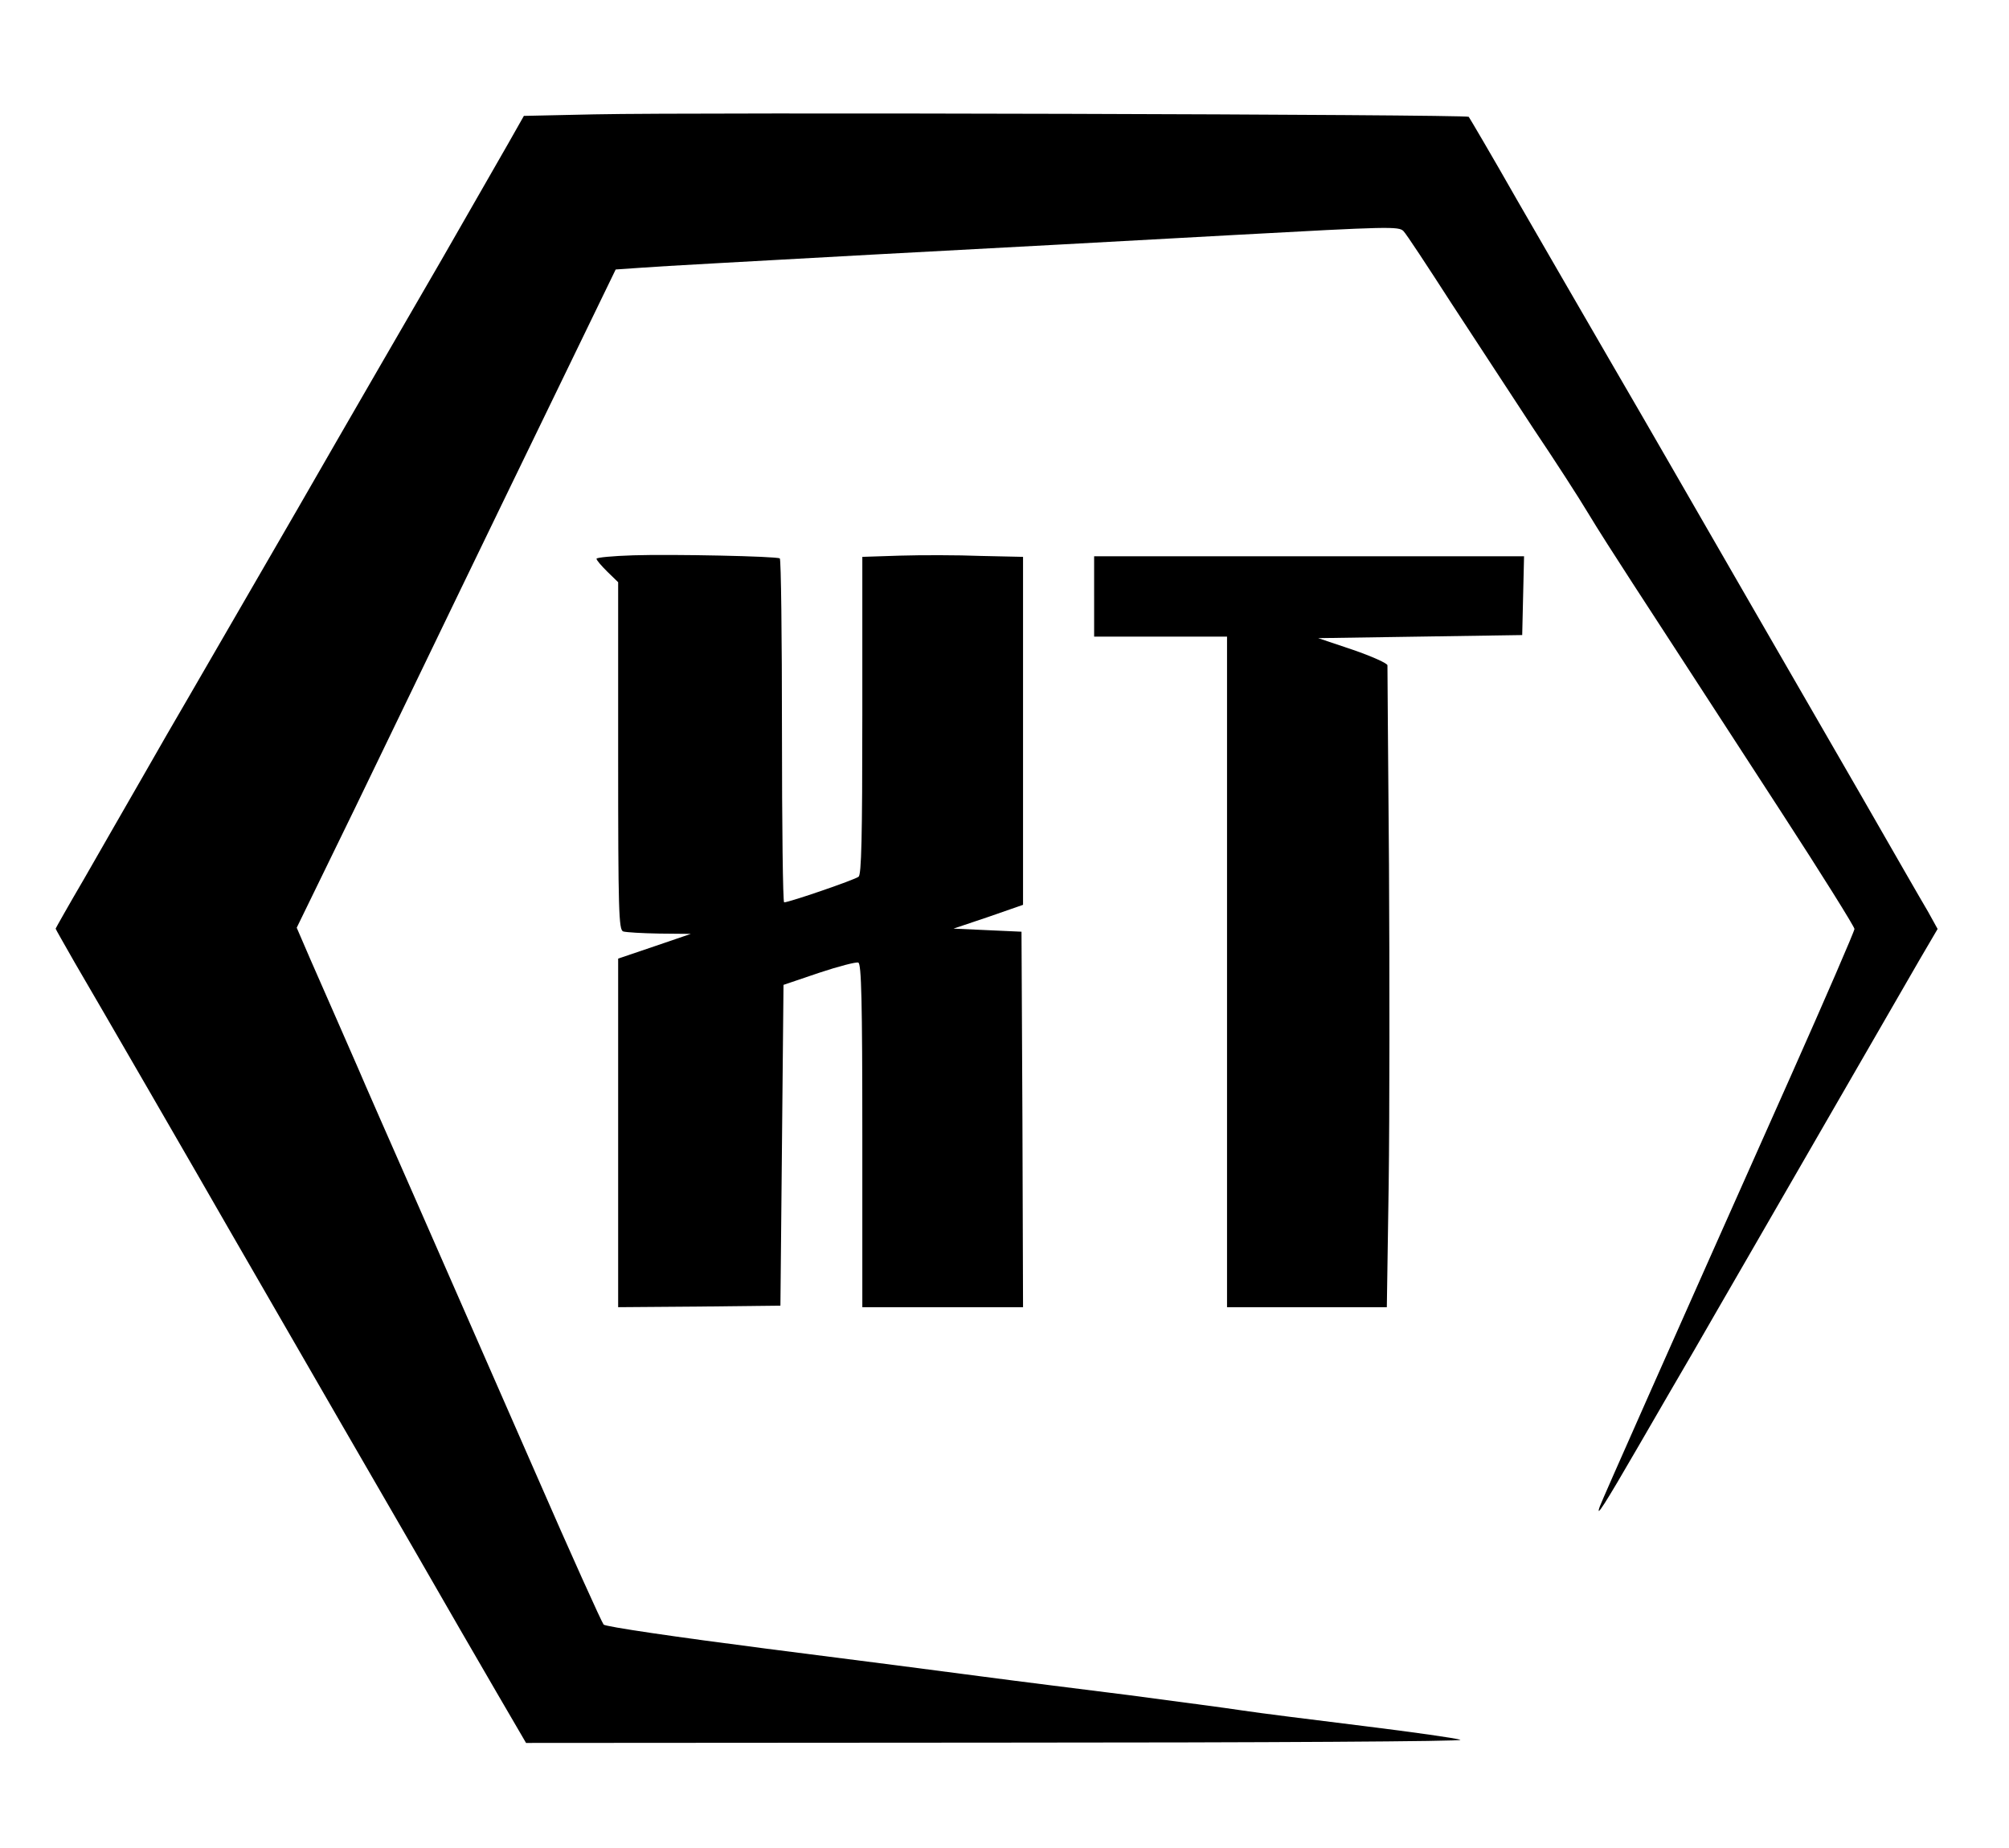 <?xml version="1.0" standalone="no"?>
<!DOCTYPE svg PUBLIC "-//W3C//DTD SVG 20010904//EN"
 "http://www.w3.org/TR/2001/REC-SVG-20010904/DTD/svg10.dtd">
<svg version="1.0" xmlns="http://www.w3.org/2000/svg"
 width="650pt" height="598pt" viewBox="0 0 650 598"
 preserveAspectRatio="xMidYMid meet">

<g transform="translate(0,598) scale(0.1,-0.1)"
fill="#000000" stroke="none">
<path d="M1925 5610 l-230 -5 -51 -90 c-28 -49 -125 -218 -215 -375 -91 -157
-302 -521 -468 -810 -167 -289 -327 -565 -356 -615 -29 -49 -95 -164 -147
-255 -52 -91 -136 -236 -186 -324 -51 -87 -92 -160 -92 -161 0 -2 29 -52 63
-112 64 -109 407 -702 502 -868 92 -160 281 -486 355 -615 40 -69 149 -258
243 -420 93 -162 212 -368 264 -457 l95 -163 1521 1 c883 0 1514 4 1502 9 -11
5 -153 25 -315 45 -162 20 -338 42 -390 50 -52 8 -219 30 -370 50 -151 19
-360 45 -465 59 -104 14 -422 55 -705 91 -295 38 -520 71 -527 78 -6 7 -106
228 -221 492 -116 264 -285 651 -377 860 -92 209 -180 409 -195 445 -16 36
-47 108 -70 160 -23 52 -62 141 -86 196 l-44 102 189 388 c103 214 257 531
340 704 84 173 231 478 328 677 l175 361 87 6 c47 4 381 22 741 42 360 19 891
48 1180 64 494 27 526 28 541 12 9 -9 78 -114 154 -232 77 -118 196 -300 265
-405 70 -104 150 -228 178 -275 28 -47 94 -150 146 -230 52 -80 128 -197 169
-260 41 -63 181 -279 311 -479 130 -200 236 -370 236 -377 0 -7 -93 -222 -206
-476 -394 -884 -611 -1373 -618 -1393 -15 -42 15 5 125 195 62 107 143 247
180 310 36 63 116 201 176 305 140 243 479 830 554 960 l58 99 -31 56 c-18 30
-115 199 -216 375 -102 176 -261 453 -355 615 -243 421 -302 525 -462 800 -78
135 -211 364 -295 510 -83 146 -155 268 -158 272 -8 8 -2497 15 -2827 8z"/>
<path d="M2048 4183 c-65 -2 -118 -7 -118 -11 0 -5 16 -23 35 -42 l35 -34 0
-562 c0 -503 2 -562 16 -568 9 -3 61 -6 117 -7 l102 -1 -117 -40 -118 -40 0
-564 0 -564 263 2 262 3 5 519 5 519 115 39 c63 21 121 36 127 33 10 -3 13
-125 13 -560 l0 -555 260 0 260 0 -2 608 -3 607 -110 5 -110 5 113 38 112 39
0 563 0 563 -137 3 c-76 3 -193 3 -260 1 l-123 -4 0 -513 c0 -398 -3 -515 -12
-522 -12 -10 -225 -83 -241 -83 -4 0 -7 249 -7 554 0 305 -3 557 -7 559 -12 7
-345 14 -475 10z"/>
<path d="M3540 4050 l0 -130 215 0 215 0 0 -1085 0 -1085 258 0 259 0 6 398
c3 218 3 683 1 1032 -3 349 -5 640 -5 647 1 6 -50 29 -111 50 l-113 38 330 5
330 5 3 128 3 127 -696 0 -695 0 0 -130z"/>
</g>
</svg>

